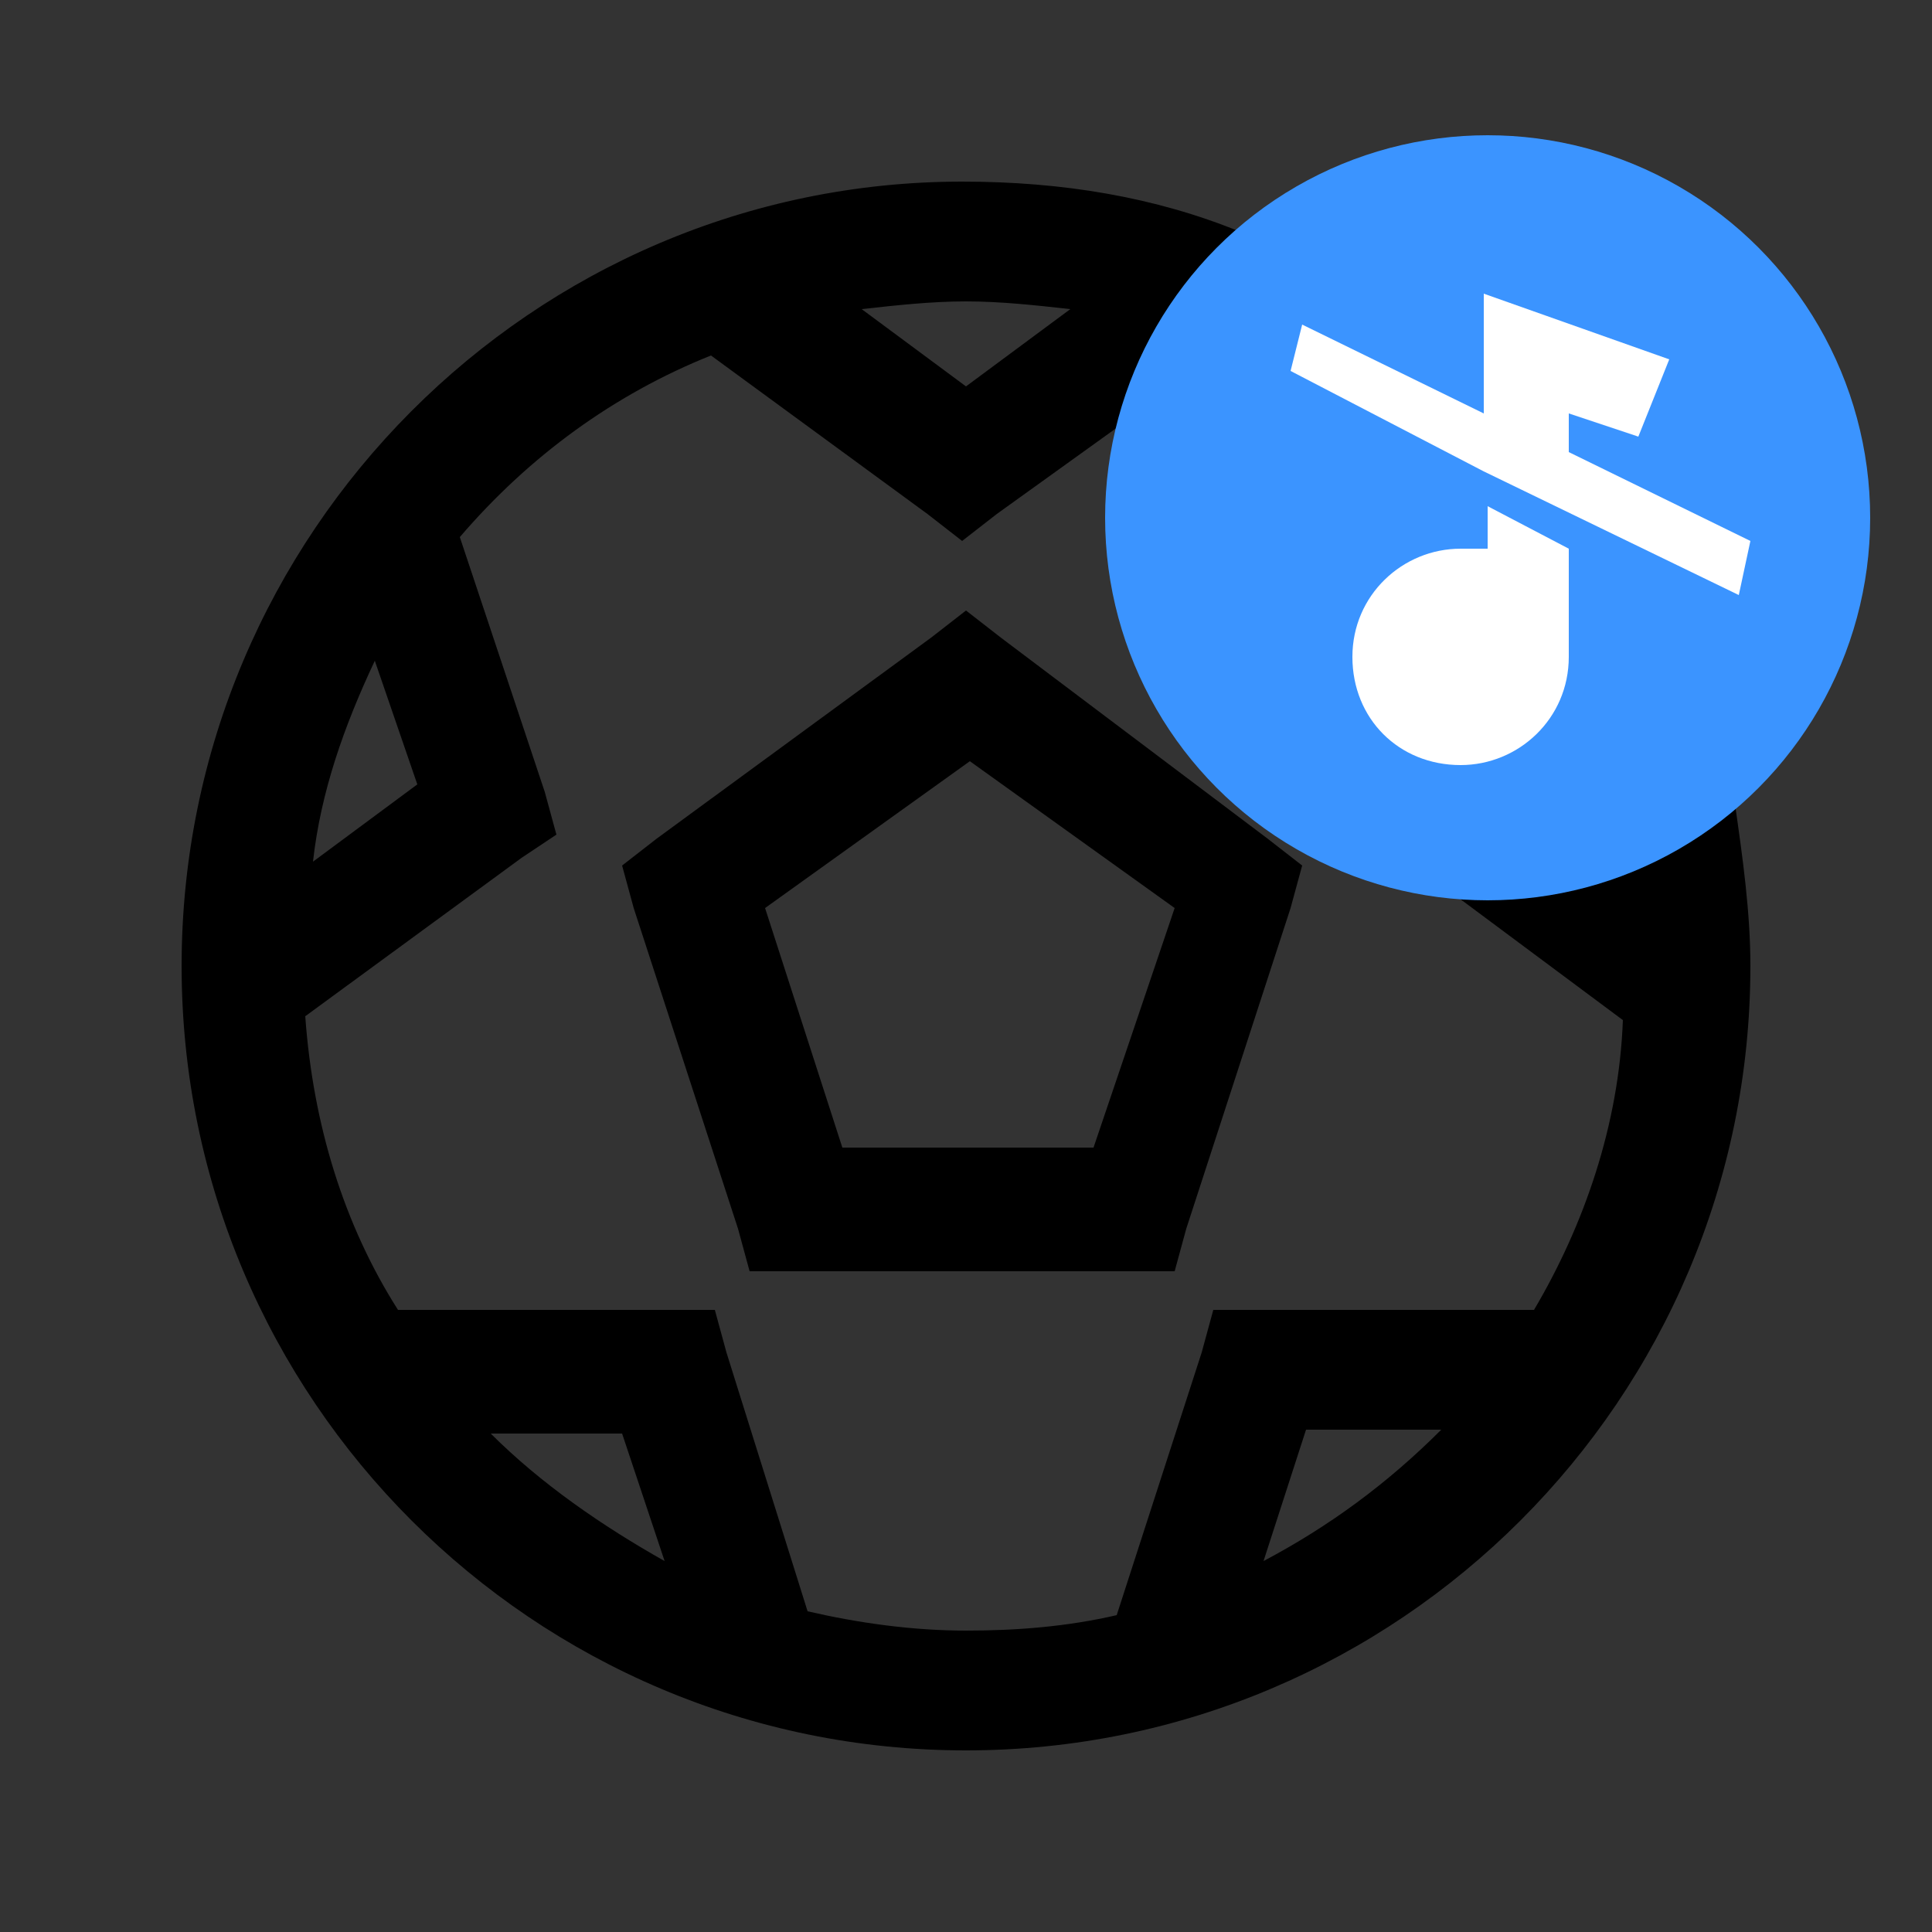 <svg fill="#000000" xmlns="http://www.w3.org/2000/svg"  viewBox="0 0 50 50" width="50px" height="50px">
<rect x="0" y="0" width="50" height="50" fill="#333333" stroke="none"/>
<style type="text/css">
	.st0{fill:#3B94FF;}
	.st1{fill:#FFFFFF;}
</style>
<g>
	<path d="M48.3,13.4c0-5.4-4.4-9.8-9.8-9.8c-2.4,0-4.6,0.9-6.4,2.4c-2.2-0.9-4.6-1.3-7.2-1.3C13.8,4.7,4.7,13.8,4.7,25
		S13.8,45.3,25,45.3S45.3,36.2,45.3,25c0-1.4-0.2-2.8-0.4-4.2C47,19,48.3,16.4,48.3,13.4z M25,7.8c0.9,0,1.8,0.1,2.7,0.2L25,10
		l-2.7-2C23.2,7.9,24.1,7.8,25,7.8z M9.7,17.1l1.1,3.2l-2.7,2C8.3,20.5,8.9,18.8,9.7,17.1z M12.7,37.1h3.4l1.1,3.3
		C15.6,39.5,14,38.4,12.7,37.1z M32.7,40.4l1.1-3.4h3.5C35.9,38.4,34.4,39.5,32.7,40.4z M39.7,33.9h-8.3L31.1,35l-2.2,6.8
		c-1.3,0.3-2.6,0.4-3.9,0.4c-1.4,0-2.8-0.2-4.1-0.5L18.8,35l-0.3-1.1h-8.2c-1.4-2.2-2.2-4.8-2.4-7.6l5.6-4.1l0.9-0.6l-0.3-1.1
		l-2.2-6.6c1.8-2.1,4-3.7,6.5-4.7l5.6,4.1l0.9,0.7l0.9-0.7L29,11c-0.2,0.8-0.3,1.6-0.3,2.5c0,5.1,4,9.3,9,9.7l4.3,3.2
		C41.9,29.1,41,31.7,39.7,33.9z M38.5,20.2c-3.7,0-6.8-3-6.8-6.8s3-6.8,6.8-6.8s6.8,3,6.8,6.8S42.3,20.2,38.5,20.2z"/>
	<path d="M25.9,16.5L25,15.8l-0.9,0.7L17,21.7l-0.9,0.7l0.3,1.1l2.7,8.3l0.3,1.1h11l0.3-1.1l2.7-8.3l0.3-1.1l-0.9-0.7L25.9,16.5z
		 M28.3,29.7h-6.5l-2-6.2l5.3-3.8l5.3,3.8L28.3,29.7z"/>
</g>
<circle class="st0" cx="38.5" cy="13.4" r="9.9"/>
<g>
	<path class="st1" d="M38.4,14.2c-0.2,0-0.3,0-0.6,0c-1.5,0-2.8,1.2-2.8,2.8s1.2,2.8,2.8,2.8c1.5,0,2.8-1.2,2.8-2.8v-2.8l-2.1-1.1
		V14.2z"/>
	<polygon class="st1" points="45.3,14 40.6,11.7 40.6,10.7 42.4,11.3 43.2,9.3 38.4,7.6 38.4,10.7 33.7,8.4 33.4,9.6 38.4,12.2 
		45,15.4 	"/>
</g>
</svg>

